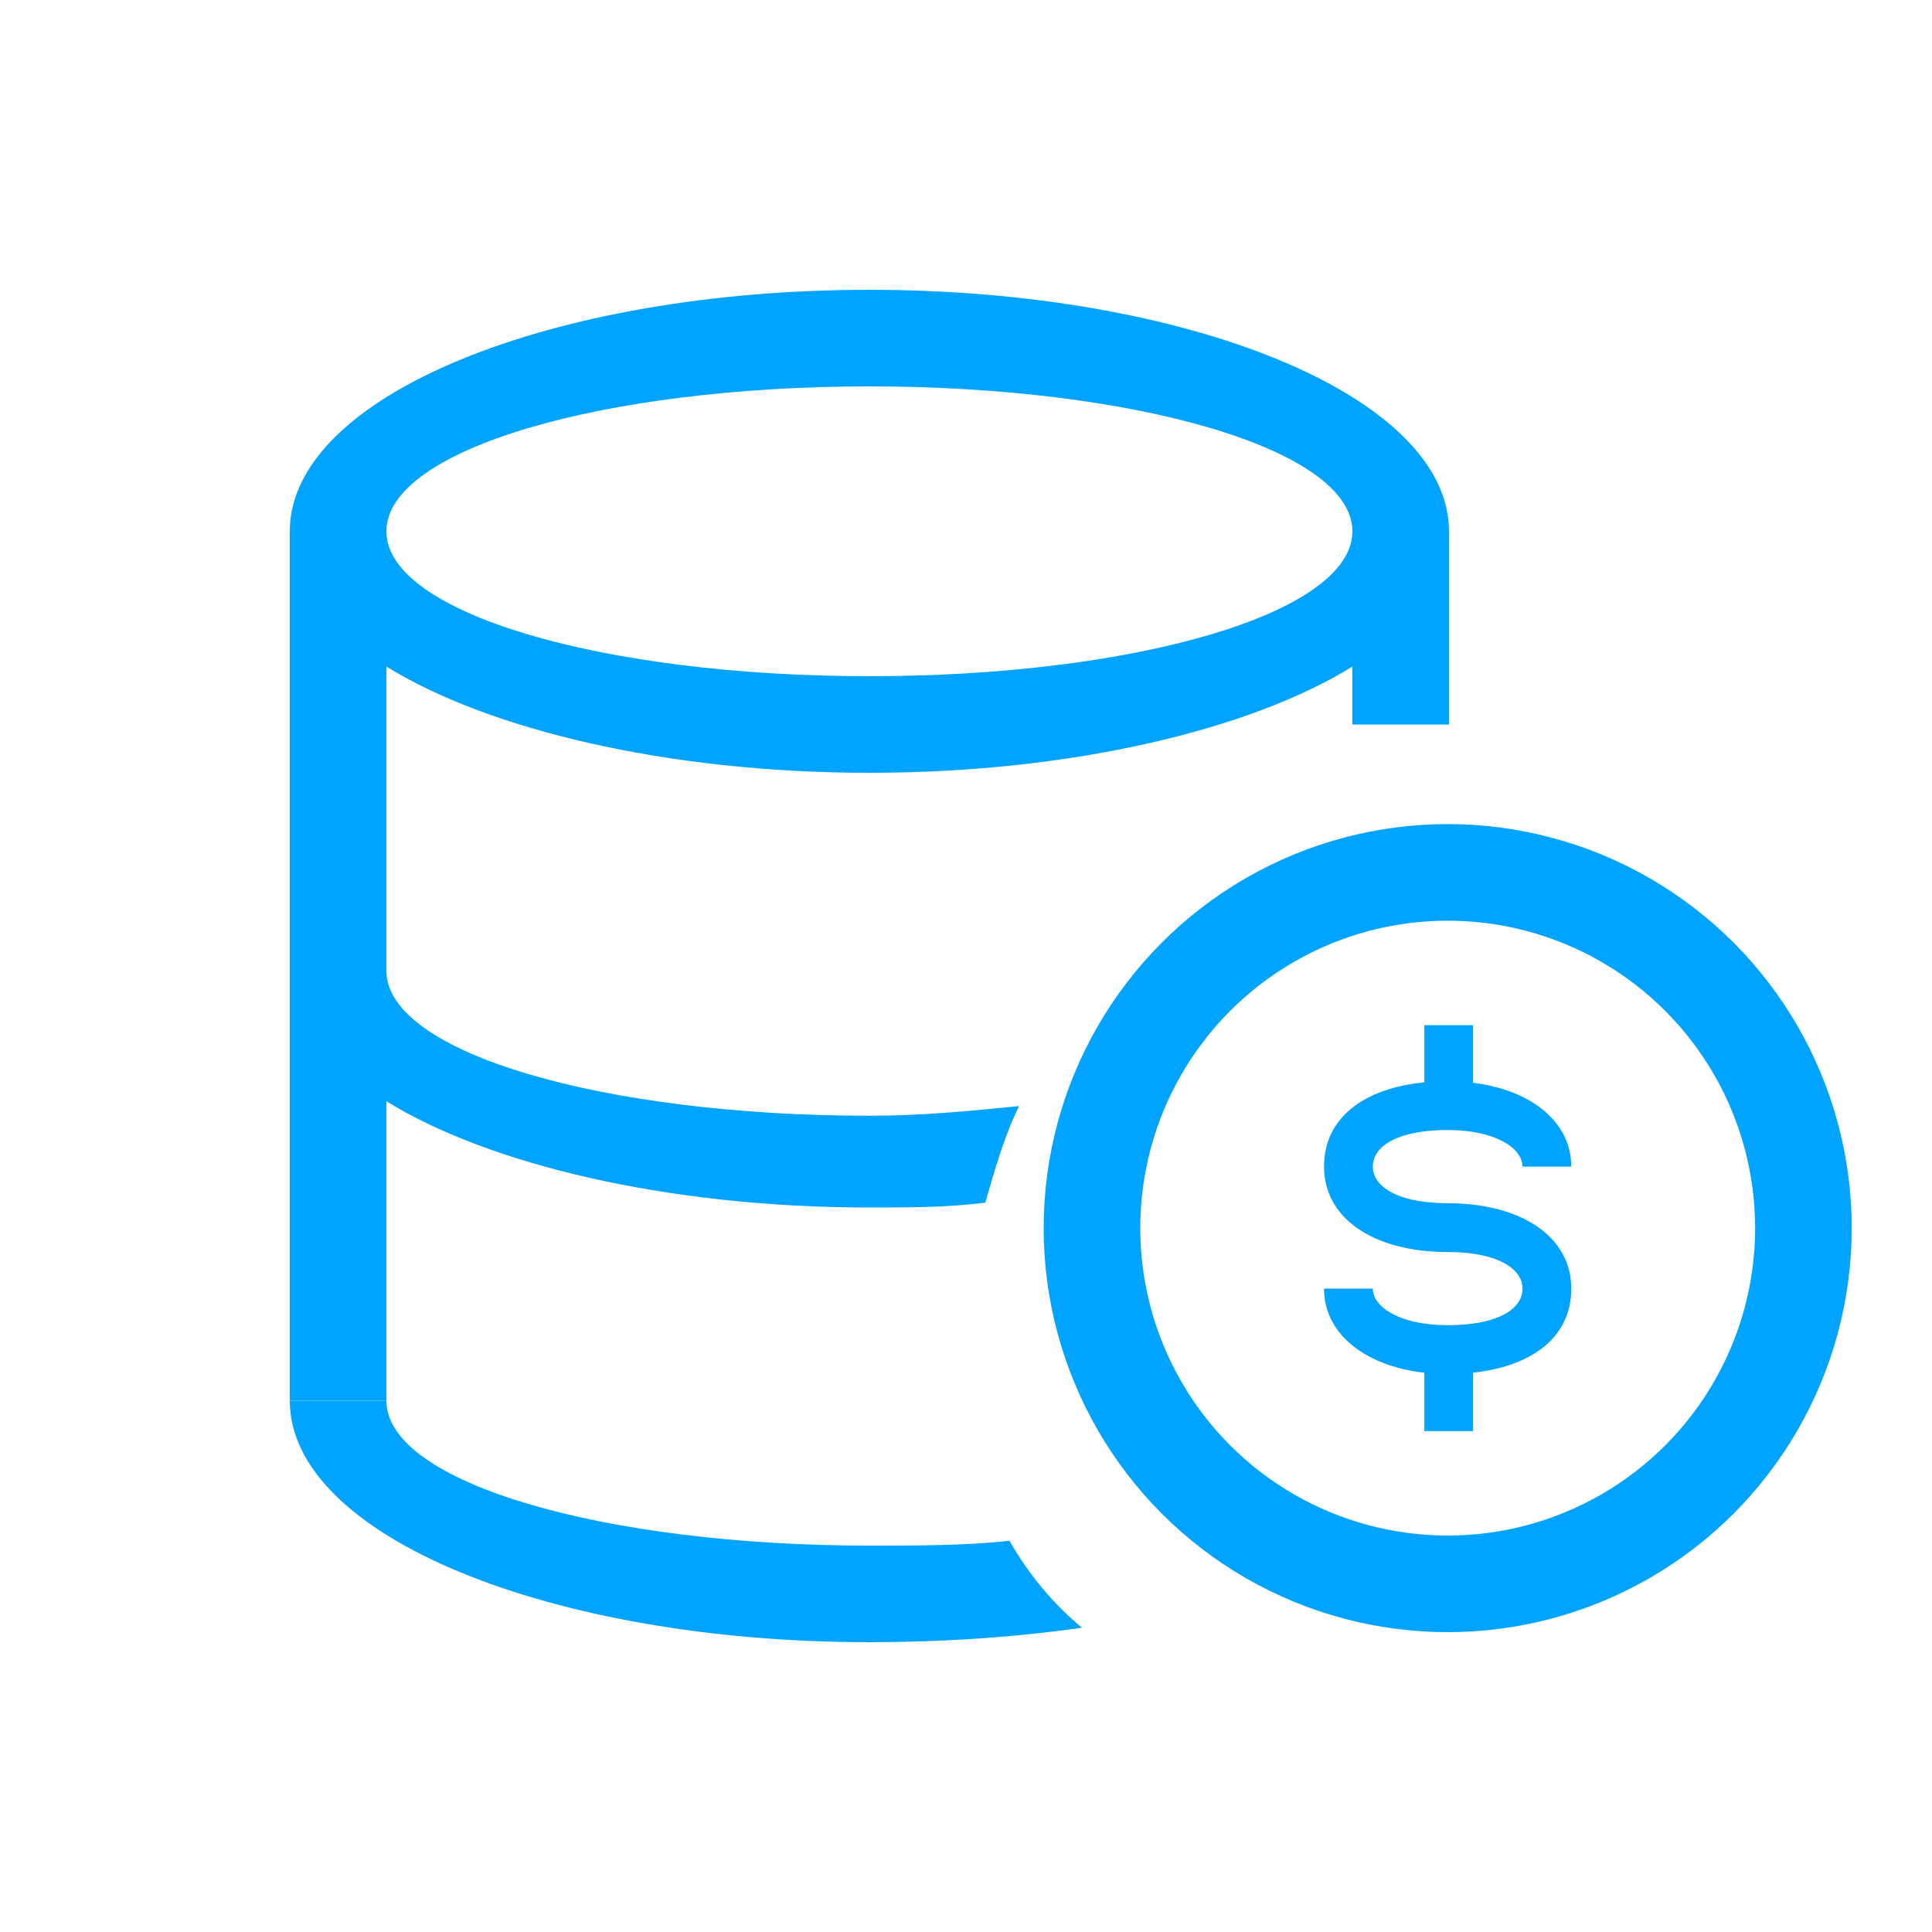 <?xml version="1.0" encoding="UTF-8"?>
<svg width="40px" height="40px" viewBox="0 0 40 40" version="1.1" xmlns="http://www.w3.org/2000/svg" xmlns:xlink="http://www.w3.org/1999/xlink">
    <title>Tencent mariaDB</title>
    <g id="Tencent-mariaDB" stroke="none" stroke-width="1" fill="none" fill-rule="evenodd">
        <g id="tencent-mongo" transform="translate(4, 4)" fill-rule="nonzero">
            <rect id="Rectangle-Copy" fill="#444444" opacity="0" x="0" y="0" width="32" height="32"></rect>
            <g id="Group" transform="translate(2, 2)" fill="#00A4FF">
                <path d="M12,0 C5.4,0 0,2.2 0,5 L0,23 L2,23 L2,16.8 C4.1,18.1 7.8,19 12,19 C12.8,19 13.6,19 14.4,18.9 C14.6,18.2 14.8,17.5 15.1,16.9 C14.1,17 13.1,17.1 12,17.1 C6.5,17.1 2,15.8 2,14.1 L2,7.8 C4.1,9.1 7.8,10 12,10 C16.2,10 19.9,9.1 22,7.8 L22,9 L24,9 L24,5 C24,2.2 18.6,0 12,0 Z M12,8 C6.5,8 2,6.7 2,5 C2,3.3 6.5,2 12,2 C17.5,2 22,3.3 22,5 C22,6.7 17.5,8 12,8 Z" id="Shape"></path>
                <path d="M14.9,25.9 C14,26 13,26 12,26 C6.5,26 2,24.7 2,23 L0,23 C0,25.8 5.4,28 12,28 C13.5,28 15,27.9 16.4,27.7 C15.8,27.2 15.3,26.6 14.9,25.9 Z" id="Shape"></path>
            </g>
        </g>
        <circle id="椭圆形" stroke="#00A4FF" stroke-width="2" cx="29.973" cy="25.427" r="7.365"></circle>
        <g id="meiyuan" transform="translate(27.413, 21.226)" fill="#00A4FF" fill-rule="nonzero">
            <path d="M3.086,0 L3.086,1.192 C4.25,1.336 5.077,1.963 5.117,2.859 L5.119,2.928 L4.108,2.928 C4.108,2.539 3.536,2.17 2.559,2.17 C1.566,2.17 1.01,2.481 1.01,2.928 C1.01,3.329 1.495,3.663 2.461,3.684 L2.559,3.686 C4.082,3.686 5.119,4.373 5.119,5.454 C5.119,6.472 4.287,7.064 3.086,7.194 L3.086,8.403 L2.076,8.403 L2.076,7.195 C0.89,7.06 0.042,6.429 0.001,5.522 L0,5.453 L1.01,5.453 C1.01,5.842 1.584,6.211 2.559,6.211 C3.552,6.211 4.109,5.9 4.109,5.453 C4.109,5.053 3.624,4.718 2.657,4.697 L2.461,4.695 C0.992,4.665 0,3.984 0,2.928 C0,1.897 0.852,1.303 2.076,1.182 L2.076,0 L3.086,0 L3.086,0 Z" id="路径"></path>
        </g>
    </g>
</svg>